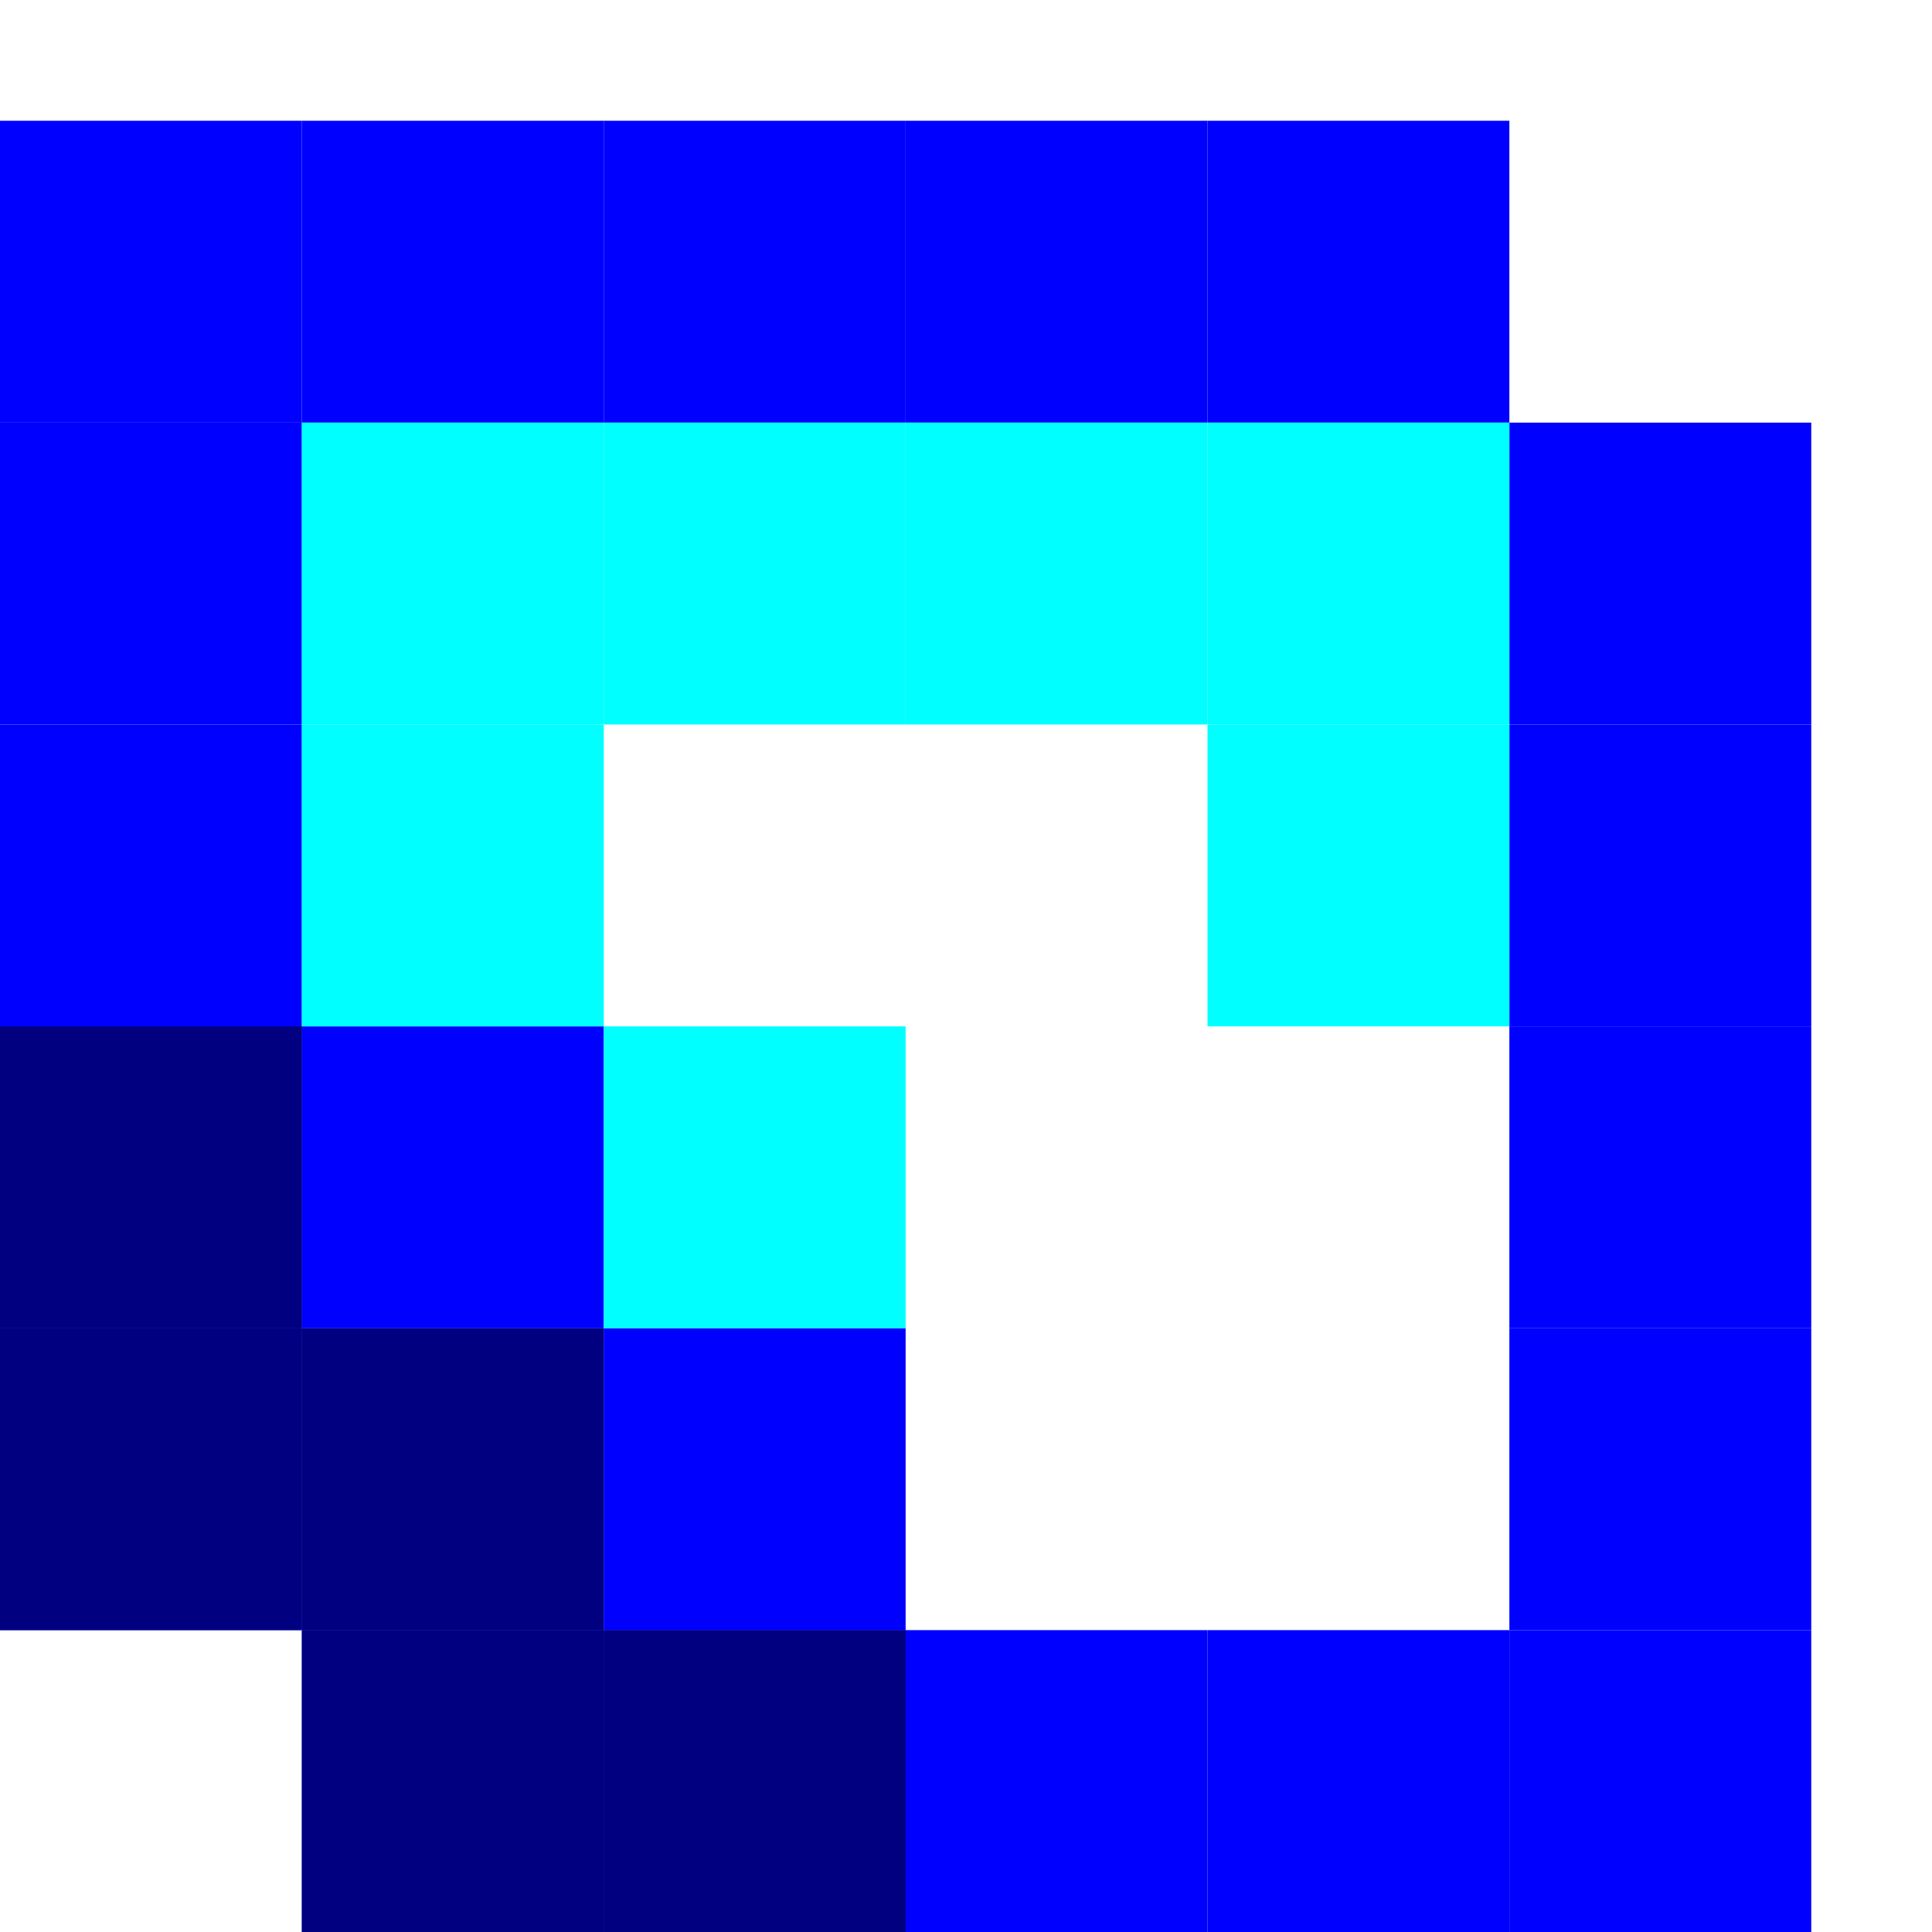 <?xml version="1.0" encoding="UTF-8" standalone="no"?>
<!-- Created with Inkscape (http://www.inkscape.org/) -->
<svg
   xmlns:dc="http://purl.org/dc/elements/1.1/"
   xmlns:cc="http://creativecommons.org/ns#"
   xmlns:rdf="http://www.w3.org/1999/02/22-rdf-syntax-ns#"
   xmlns:svg="http://www.w3.org/2000/svg"
   xmlns="http://www.w3.org/2000/svg"
   xmlns:sodipodi="http://sodipodi.sourceforge.net/DTD/sodipodi-0.dtd"
   xmlns:inkscape="http://www.inkscape.org/namespaces/inkscape"
   version="1.0"
   width="32"
   height="32"
   id="svg2383"
   sodipodi:version="0.32"
   inkscape:version="0.46"
   sodipodi:docname="block.svg"
   inkscape:output_extension="org.inkscape.output.svg.inkscape">
  <sodipodi:namedview
     inkscape:window-height="675"
     inkscape:window-width="640"
     inkscape:pageshadow="2"
     inkscape:pageopacity="0.0"
     guidetolerance="10.0"
     gridtolerance="10.0"
     objecttolerance="10.0"
     borderopacity="1.0"
     bordercolor="#666666"
     pagecolor="#ffffff"
     id="base"
     showgrid="true"
     showguides="false"
     inkscape:snap-global="true"
     inkscape:zoom="1"
     inkscape:cx="24.007812"
     inkscape:cy="13.487864"
     inkscape:window-x="154"
     inkscape:window-y="98"
     inkscape:current-layer="svg2383">
    <inkscape:grid
       type="xygrid"
       id="grid2453" />
    <sodipodi:guide
       position="1.931,32.01"
       orientation="1,0"
       id="guide2932" />
    <sodipodi:guide
       position="1.931,31.01"
       orientation="0,1"
       id="guide2934" />
    <sodipodi:guide
       position="2.931,31.01"
       orientation="-1,0"
       id="guide2936" />
    <sodipodi:guide
       position="2.931,32.01"
       orientation="0,-1"
       id="guide2938" />
    <sodipodi:guide
       position="2.019,31.922"
       orientation="1,0"
       id="guide2942" />
    <sodipodi:guide
       position="2.019,30.922"
       orientation="0,1"
       id="guide2944" />
    <sodipodi:guide
       position="3.019,30.922"
       orientation="-1,0"
       id="guide2946" />
    <sodipodi:guide
       position="3.019,31.922"
       orientation="0,-1"
       id="guide2948" />
  </sodipodi:namedview>
  <defs
     id="defs2385">
    <inkscape:perspective
       sodipodi:type="inkscape:persp3d"
       inkscape:vp_x="0 : 16 : 1"
       inkscape:vp_y="0 : 1000 : 0"
       inkscape:vp_z="32 : 16 : 1"
       inkscape:persp3d-origin="16 : 10.666667 : 1"
       id="perspective2443" />
  </defs>
  <rect
     style="fill:#0000ff;fill-opacity:1;stroke:#fb0003;stroke-width:0;stroke-linecap:butt;stroke-linejoin:miter;stroke-miterlimit:3.2;stroke-dasharray:none;stroke-dashoffset:0;stroke-opacity:1"
     id="rect2652"
     width="5"
     height="5"
     x="0"
     y="2" />
  <rect
     style="fill:#0000ff;fill-opacity:1;stroke:#fb0003;stroke-width:0;stroke-linecap:butt;stroke-linejoin:miter;stroke-miterlimit:3.2;stroke-dasharray:none;stroke-dashoffset:0;stroke-opacity:1"
     id="rect2654"
     width="5"
     height="5"
     x="0"
     y="7" />
  <rect
     style="fill:#0000ff;fill-opacity:1;stroke:#fb0003;stroke-width:0;stroke-linecap:butt;stroke-linejoin:miter;stroke-miterlimit:3.2;stroke-dasharray:none;stroke-dashoffset:0;stroke-opacity:1"
     id="rect2656"
     width="5"
     height="5"
     x="0"
     y="12" />
  <rect
     style="fill:#0000ff;fill-opacity:1;stroke:#fb0003;stroke-width:0;stroke-linecap:butt;stroke-linejoin:miter;stroke-miterlimit:3.2;stroke-dasharray:none;stroke-dashoffset:0;stroke-opacity:1"
     id="rect2658"
     width="5"
     height="5"
     x="0"
     y="17" />
  <rect
     style="fill:#0000ff;fill-opacity:1;stroke:#fb0003;stroke-width:0;stroke-linecap:butt;stroke-linejoin:miter;stroke-miterlimit:3.2;stroke-dasharray:none;stroke-dashoffset:0;stroke-opacity:1"
     id="rect2660"
     width="5"
     height="5"
     x="0"
     y="22" />
  <rect
     style="fill:#0000ff;fill-opacity:1;stroke:#fb0003;stroke-width:0;stroke-linecap:butt;stroke-linejoin:miter;stroke-miterlimit:3.2;stroke-dasharray:none;stroke-dashoffset:0;stroke-opacity:1"
     id="rect2662"
     width="5"
     height="5"
     x="5"
     y="27" />
  <rect
     style="fill:#0000ff;fill-opacity:1;stroke:#fb0003;stroke-width:0;stroke-linecap:butt;stroke-linejoin:miter;stroke-miterlimit:3.2;stroke-dasharray:none;stroke-dashoffset:0;stroke-opacity:1"
     id="rect2664"
     width="5"
     height="5"
     x="10"
     y="27" />
  <rect
     style="fill:#0000ff;fill-opacity:1;stroke:#fb0003;stroke-width:0;stroke-linecap:butt;stroke-linejoin:miter;stroke-miterlimit:3.2;stroke-dasharray:none;stroke-dashoffset:0;stroke-opacity:1"
     id="rect2666"
     width="5"
     height="5"
     x="15"
     y="27" />
  <rect
     style="fill:#0000ff;fill-opacity:1;stroke:#fb0003;stroke-width:0;stroke-linecap:butt;stroke-linejoin:miter;stroke-miterlimit:3.2;stroke-dasharray:none;stroke-dashoffset:0;stroke-opacity:1"
     id="rect2668"
     width="5"
     height="5"
     x="20"
     y="27" />
  <rect
     style="fill:#0000ff;fill-opacity:1;stroke:#fb0003;stroke-width:0;stroke-linecap:butt;stroke-linejoin:miter;stroke-miterlimit:3.2;stroke-dasharray:none;stroke-dashoffset:0;stroke-opacity:1"
     id="rect2670"
     width="5"
     height="5"
     x="25"
     y="27" />
  <rect
     style="fill:#0000ff;fill-opacity:1;stroke:#fb0003;stroke-width:0;stroke-linecap:butt;stroke-linejoin:miter;stroke-miterlimit:3.2;stroke-dasharray:none;stroke-dashoffset:0;stroke-opacity:1"
     id="rect2672"
     width="5"
     height="5"
     x="25"
     y="22" />
  <rect
     style="fill:#0000ff;fill-opacity:1;stroke:#fb0003;stroke-width:0;stroke-linecap:butt;stroke-linejoin:miter;stroke-miterlimit:3.2;stroke-dasharray:none;stroke-dashoffset:0;stroke-opacity:1"
     id="rect2674"
     width="5"
     height="5"
     x="25"
     y="17" />
  <rect
     style="fill:#0000ff;fill-opacity:1;stroke:#fb0003;stroke-width:0;stroke-linecap:butt;stroke-linejoin:miter;stroke-miterlimit:3.2;stroke-dasharray:none;stroke-dashoffset:0;stroke-opacity:1"
     id="rect2676"
     width="5"
     height="5"
     x="25"
     y="12" />
  <rect
     style="fill:#0000ff;fill-opacity:1;stroke:#fb0003;stroke-width:0;stroke-linecap:butt;stroke-linejoin:miter;stroke-miterlimit:3.2;stroke-dasharray:none;stroke-dashoffset:0;stroke-opacity:1"
     id="rect2678"
     width="5"
     height="5"
     x="25"
     y="7" />
  <rect
     style="fill:#0000ff;fill-opacity:1;stroke:#fb0003;stroke-width:0;stroke-linecap:butt;stroke-linejoin:miter;stroke-miterlimit:3.2;stroke-dasharray:none;stroke-dashoffset:0;stroke-opacity:1"
     id="rect2680"
     width="5"
     height="5"
     x="20"
     y="2" />
  <rect
     style="fill:#0000ff;fill-opacity:1;stroke:#fb0003;stroke-width:0;stroke-linecap:butt;stroke-linejoin:miter;stroke-miterlimit:3.2;stroke-dasharray:none;stroke-dashoffset:0;stroke-opacity:1"
     id="rect2682"
     width="5"
     height="5"
     x="15"
     y="2" />
  <rect
     style="fill:#0000ff;fill-opacity:1;stroke:#fb0003;stroke-width:0;stroke-linecap:butt;stroke-linejoin:miter;stroke-miterlimit:3.2;stroke-dasharray:none;stroke-dashoffset:0;stroke-opacity:1"
     id="rect2684"
     width="5"
     height="5"
     x="10"
     y="2" />
  <rect
     style="fill:#0000ff;fill-opacity:1;stroke:#fb0003;stroke-width:0;stroke-linecap:butt;stroke-linejoin:miter;stroke-miterlimit:3.2;stroke-dasharray:none;stroke-dashoffset:0;stroke-opacity:1"
     id="rect2686"
     width="5"
     height="5"
     x="5"
     y="2" />
  <rect
     style="fill:#0000ff;fill-opacity:1;stroke:#fb0003;stroke-width:0;stroke-linecap:butt;stroke-linejoin:miter;stroke-miterlimit:3.2;stroke-dasharray:none;stroke-dashoffset:0;stroke-opacity:1"
     id="rect2688"
     width="5"
     height="5"
     x="5"
     y="17" />
  <rect
     style="fill:#0000ff;fill-opacity:1;stroke:#fb0003;stroke-width:0;stroke-linecap:butt;stroke-linejoin:miter;stroke-miterlimit:3.2;stroke-dasharray:none;stroke-dashoffset:0;stroke-opacity:1"
     id="rect2690"
     width="5"
     height="5"
     x="10"
     y="22" />
  <rect
     style="fill:#0000ff;fill-opacity:1;stroke:#fb0003;stroke-width:0;stroke-linecap:butt;stroke-linejoin:miter;stroke-miterlimit:3.2;stroke-dasharray:none;stroke-dashoffset:0;stroke-opacity:1"
     id="rect2692"
     width="5"
     height="5"
     x="5"
     y="22" />
  <rect
     style="fill:#000080;fill-opacity:1;stroke:#fb0003;stroke-width:0;stroke-linecap:butt;stroke-linejoin:miter;stroke-miterlimit:3.2;stroke-dasharray:none;stroke-dashoffset:0;stroke-opacity:1"
     id="rect2694"
     width="5"
     height="5"
     x="0"
     y="22" />
  <rect
     style="fill:#000080;fill-opacity:1;stroke:#fb0003;stroke-width:0;stroke-linecap:butt;stroke-linejoin:miter;stroke-miterlimit:3.2;stroke-dasharray:none;stroke-dashoffset:0;stroke-opacity:1"
     id="rect2696"
     width="5"
     height="5"
     x="5"
     y="27" />
  <rect
     style="fill:#000080;fill-opacity:1;stroke:#fb0003;stroke-width:0;stroke-linecap:butt;stroke-linejoin:miter;stroke-miterlimit:3.2;stroke-dasharray:none;stroke-dashoffset:0;stroke-opacity:1"
     id="rect2698"
     width="5"
     height="5"
     x="5"
     y="22" />
  <rect
     style="fill:#000080;fill-opacity:1;stroke:#fb0003;stroke-width:0;stroke-linecap:butt;stroke-linejoin:miter;stroke-miterlimit:3.2;stroke-dasharray:none;stroke-dashoffset:0;stroke-opacity:1"
     id="rect2700"
     width="5"
     height="5"
     x="0"
     y="17" />
  <rect
     style="fill:#000080;fill-opacity:1;stroke:#fb0003;stroke-width:0;stroke-linecap:butt;stroke-linejoin:miter;stroke-miterlimit:3.2;stroke-dasharray:none;stroke-dashoffset:0;stroke-opacity:1"
     id="rect2702"
     width="5"
     height="5"
     x="10"
     y="27" />
  <rect
     style="fill:#00ffff;fill-opacity:1;stroke:#fb0003;stroke-width:0;stroke-linecap:butt;stroke-linejoin:miter;stroke-miterlimit:3.2;stroke-dasharray:none;stroke-dashoffset:0;stroke-opacity:1"
     id="rect2706"
     width="5"
     height="5"
     x="5"
     y="12" />
  <rect
     style="fill:#00ffff;fill-opacity:1;stroke:#fb0003;stroke-width:0;stroke-linecap:butt;stroke-linejoin:miter;stroke-miterlimit:3.2;stroke-dasharray:none;stroke-dashoffset:0;stroke-opacity:1"
     id="rect2708"
     width="5"
     height="5"
     x="10"
     y="17" />
  <rect
     style="fill:#00ffff;fill-opacity:1;stroke:#fb0003;stroke-width:0;stroke-linecap:butt;stroke-linejoin:miter;stroke-miterlimit:3.2;stroke-dasharray:none;stroke-dashoffset:0;stroke-opacity:1"
     id="rect2710"
     width="5"
     height="5"
     x="20"
     y="7" />
  <rect
     style="fill:#00ffff;fill-opacity:1;stroke:#fb0003;stroke-width:0;stroke-linecap:butt;stroke-linejoin:miter;stroke-miterlimit:3.2;stroke-dasharray:none;stroke-dashoffset:0;stroke-opacity:1"
     id="rect2712"
     width="5"
     height="5"
     x="15"
     y="7" />
  <rect
     style="fill:#00ffff;fill-opacity:1;stroke:#fb0003;stroke-width:0;stroke-linecap:butt;stroke-linejoin:miter;stroke-miterlimit:3.2;stroke-dasharray:none;stroke-dashoffset:0;stroke-opacity:1"
     id="rect2714"
     width="5"
     height="5"
     x="10"
     y="7" />
  <rect
     style="fill:#00ffff;fill-opacity:1;stroke:#fb0003;stroke-width:0;stroke-linecap:butt;stroke-linejoin:miter;stroke-miterlimit:3.2;stroke-dasharray:none;stroke-dashoffset:0;stroke-opacity:1"
     id="rect2716"
     width="5"
     height="5"
     x="5"
     y="7" />
  <rect
     style="fill:#00ffff;fill-opacity:1;stroke:#fb0003;stroke-width:0;stroke-linecap:butt;stroke-linejoin:miter;stroke-miterlimit:3.2;stroke-dasharray:none;stroke-dashoffset:0;stroke-opacity:1"
     id="rect2718"
     width="5"
     height="5"
     x="20"
     y="12" />
</svg>
